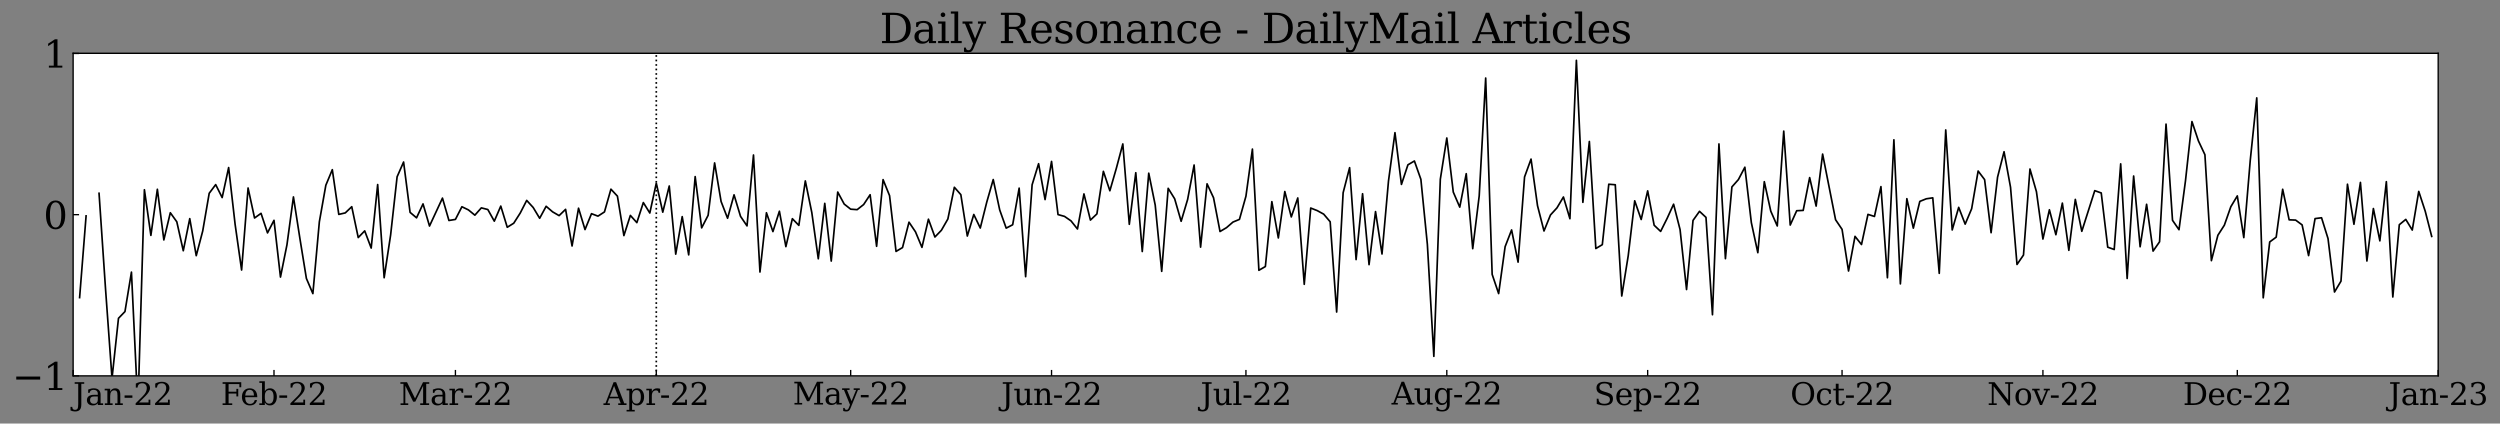 <?xml version="1.0" encoding="utf-8" standalone="no"?>
<!DOCTYPE svg PUBLIC "-//W3C//DTD SVG 1.1//EN"
  "http://www.w3.org/Graphics/SVG/1.1/DTD/svg11.dtd">
<svg xmlns:xlink="http://www.w3.org/1999/xlink" width="1474.598pt" height="249.817pt" viewBox="0 0 1474.598 249.817" xmlns="http://www.w3.org/2000/svg" version="1.1">
 <rect x="0" y="0" width="1474.598" height="249.817" fill="#808080" stroke="none"/>
 <defs>
  <style type="text/css">*{stroke-linejoin: round; stroke-linecap: butt}</style>
 </defs>
 <g id="figure_1">
  <g id="patch_1">
   <path d="M 0 249.817 
L 1474.598 249.817 
L 1474.598 0 
L 0 0 
L 0 249.817 
z
" style="fill: none"/>
  </g>
  <g id="axes_1">
   <g id="patch_2">
    <path d="M 43.133 221.696 
L 1438.133 221.696 
L 1438.133 31.436 
L 43.133 31.436 
z
" style="fill: #ffffff"/>
   </g>
   <g id="matplotlib.axis_1">
    <g id="xtick_1">
     <g id="line2d_1">
      <defs>
       <path id="m45fa6d8ca1" d="M 0 0 
L 0 -3.5 
" style="stroke: #000000; stroke-width: 0.8"/>
      </defs>
      <g>
       <use xlink:href="#m45fa6d8ca1" x="43.133" y="221.696" style="stroke: #000000; stroke-width: 0.8"/>
      </g>
     </g>
     <g id="text_1">
      <!-- Jan-22 -->
      <g transform="translate(43.133 238.873)scale(0.18 -0.18)">
       <defs>
        <path id="DejaVuSerif-4a" d="M -538 -1119 
L -538 -384 
L -181 -384 
Q -172 -694 -34 -845 
Q 103 -997 378 -997 
Q 750 -997 897 -762 
Q 1044 -528 1044 153 
L 1044 4331 
L 319 4331 
L 319 4666 
L 2272 4666 
L 2272 4331 
L 1678 4331 
L 1678 128 
Q 1678 -644 1368 -987 
Q 1059 -1331 372 -1331 
Q 150 -1331 -79 -1278 
Q -309 -1225 -538 -1119 
z
" transform="scale(0.016)"/>
        <path id="DejaVuSerif-61" d="M 2547 1044 
L 2547 1747 
L 1806 1747 
Q 1378 1747 1168 1562 
Q 959 1378 959 997 
Q 959 650 1171 447 
Q 1384 244 1747 244 
Q 2106 244 2326 466 
Q 2547 688 2547 1044 
z
M 3122 2075 
L 3122 331 
L 3634 331 
L 3634 0 
L 2547 0 
L 2547 359 
Q 2356 128 2106 18 
Q 1856 -91 1522 -91 
Q 969 -91 644 203 
Q 319 497 319 997 
Q 319 1513 691 1797 
Q 1063 2081 1741 2081 
L 2547 2081 
L 2547 2309 
Q 2547 2688 2317 2895 
Q 2088 3103 1672 3103 
Q 1328 3103 1125 2947 
Q 922 2791 872 2484 
L 575 2484 
L 575 3156 
Q 875 3284 1158 3348 
Q 1441 3413 1709 3413 
Q 2400 3413 2761 3070 
Q 3122 2728 3122 2075 
z
" transform="scale(0.016)"/>
        <path id="DejaVuSerif-6e" d="M 263 0 
L 263 331 
L 781 331 
L 781 2988 
L 231 2988 
L 231 3322 
L 1356 3322 
L 1356 2731 
Q 1516 3069 1770 3241 
Q 2025 3413 2363 3413 
Q 2913 3413 3172 3097 
Q 3431 2781 3431 2113 
L 3431 331 
L 3944 331 
L 3944 0 
L 2356 0 
L 2356 331 
L 2853 331 
L 2853 1931 
Q 2853 2541 2703 2767 
Q 2553 2994 2175 2994 
Q 1775 2994 1565 2701 
Q 1356 2409 1356 1850 
L 1356 331 
L 1856 331 
L 1856 0 
L 263 0 
z
" transform="scale(0.016)"/>
        <path id="DejaVuSerif-2d" d="M 281 1959 
L 1881 1959 
L 1881 1472 
L 281 1472 
L 281 1959 
z
" transform="scale(0.016)"/>
        <path id="DejaVuSerif-32" d="M 819 3553 
L 469 3553 
L 469 4384 
Q 803 4563 1142 4656 
Q 1481 4750 1806 4750 
Q 2534 4750 2956 4397 
Q 3378 4044 3378 3438 
Q 3378 2753 2422 1800 
Q 2347 1728 2309 1691 
L 1131 513 
L 3078 513 
L 3078 1088 
L 3444 1088 
L 3444 0 
L 434 0 
L 434 341 
L 1850 1753 
Q 2319 2222 2519 2614 
Q 2719 3006 2719 3438 
Q 2719 3909 2473 4175 
Q 2228 4441 1797 4441 
Q 1350 4441 1106 4219 
Q 863 3997 819 3553 
z
" transform="scale(0.016)"/>
       </defs>
       <use xlink:href="#DejaVuSerif-4a"/>
       <use xlink:href="#DejaVuSerif-61" x="40.088"/>
       <use xlink:href="#DejaVuSerif-6e" x="99.707"/>
       <use xlink:href="#DejaVuSerif-2d" x="164.111"/>
       <use xlink:href="#DejaVuSerif-32" x="197.9"/>
       <use xlink:href="#DejaVuSerif-32" x="261.523"/>
      </g>
     </g>
    </g>
    <g id="xtick_2">
     <g id="line2d_2">
      <g>
       <use xlink:href="#m45fa6d8ca1" x="161.612" y="221.696" style="stroke: #000000; stroke-width: 0.8"/>
      </g>
     </g>
     <g id="text_2">
      <!-- Feb-22 -->
      <g transform="translate(130.28 238.873)scale(0.18 -0.18)">
       <defs>
        <path id="DejaVuSerif-46" d="M 353 0 
L 353 331 
L 947 331 
L 947 4331 
L 353 4331 
L 353 4666 
L 4172 4666 
L 4172 3628 
L 3788 3628 
L 3788 4281 
L 1581 4281 
L 1581 2719 
L 3175 2719 
L 3175 3303 
L 3559 3303 
L 3559 1753 
L 3175 1753 
L 3175 2338 
L 1581 2338 
L 1581 331 
L 2328 331 
L 2328 0 
L 353 0 
z
" transform="scale(0.016)"/>
        <path id="DejaVuSerif-65" d="M 3469 1600 
L 991 1600 
L 991 1575 
Q 991 903 1244 561 
Q 1497 219 1991 219 
Q 2369 219 2611 417 
Q 2853 616 2950 1006 
L 3413 1006 
Q 3275 459 2904 184 
Q 2534 -91 1931 -91 
Q 1203 -91 761 389 
Q 319 869 319 1663 
Q 319 2450 753 2931 
Q 1188 3413 1894 3413 
Q 2647 3413 3050 2948 
Q 3453 2484 3469 1600 
z
M 2791 1931 
Q 2772 2513 2545 2808 
Q 2319 3103 1894 3103 
Q 1497 3103 1269 2806 
Q 1041 2509 991 1931 
L 2791 1931 
z
" transform="scale(0.016)"/>
        <path id="DejaVuSerif-62" d="M 738 331 
L 738 4531 
L 184 4531 
L 184 4863 
L 1313 4863 
L 1313 2803 
Q 1481 3116 1742 3264 
Q 2003 3413 2388 3413 
Q 3000 3413 3387 2928 
Q 3775 2444 3775 1663 
Q 3775 881 3387 395 
Q 3000 -91 2388 -91 
Q 2003 -91 1742 57 
Q 1481 206 1313 519 
L 1313 0 
L 184 0 
L 184 331 
L 738 331 
z
M 1313 1497 
Q 1313 897 1542 583 
Q 1772 269 2209 269 
Q 2650 269 2876 622 
Q 3103 975 3103 1663 
Q 3103 2353 2876 2703 
Q 2650 3053 2209 3053 
Q 1772 3053 1542 2737 
Q 1313 2422 1313 1825 
L 1313 1497 
z
" transform="scale(0.016)"/>
       </defs>
       <use xlink:href="#DejaVuSerif-46"/>
       <use xlink:href="#DejaVuSerif-65" x="63.885"/>
       <use xlink:href="#DejaVuSerif-62" x="123.064"/>
       <use xlink:href="#DejaVuSerif-2d" x="187.078"/>
       <use xlink:href="#DejaVuSerif-32" x="220.867"/>
       <use xlink:href="#DejaVuSerif-32" x="284.49"/>
      </g>
     </g>
    </g>
    <g id="xtick_3">
     <g id="line2d_3">
      <g>
       <use xlink:href="#m45fa6d8ca1" x="268.626" y="221.696" style="stroke: #000000; stroke-width: 0.8"/>
      </g>
     </g>
     <g id="text_3">
      <!-- Mar-22 -->
      <g transform="translate(235.249 238.873)scale(0.18 -0.18)">
       <defs>
        <path id="DejaVuSerif-4d" d="M 353 0 
L 353 331 
L 947 331 
L 947 4331 
L 319 4331 
L 319 4666 
L 1678 4666 
L 3316 1344 
L 4953 4666 
L 6228 4666 
L 6228 4331 
L 5606 4331 
L 5606 331 
L 6203 331 
L 6203 0 
L 4378 0 
L 4378 331 
L 4972 331 
L 4972 3938 
L 3372 684 
L 2931 684 
L 1331 3938 
L 1331 331 
L 1925 331 
L 1925 0 
L 353 0 
z
" transform="scale(0.016)"/>
        <path id="DejaVuSerif-72" d="M 3059 3328 
L 3059 2497 
L 2728 2497 
Q 2713 2744 2591 2866 
Q 2469 2988 2234 2988 
Q 1809 2988 1582 2694 
Q 1356 2400 1356 1850 
L 1356 331 
L 2022 331 
L 2022 0 
L 263 0 
L 263 331 
L 781 331 
L 781 2994 
L 231 2994 
L 231 3322 
L 1356 3322 
L 1356 2731 
Q 1525 3078 1790 3245 
Q 2056 3413 2438 3413 
Q 2578 3413 2733 3391 
Q 2888 3369 3059 3328 
z
" transform="scale(0.016)"/>
       </defs>
       <use xlink:href="#DejaVuSerif-4d"/>
       <use xlink:href="#DejaVuSerif-61" x="102.393"/>
       <use xlink:href="#DejaVuSerif-72" x="162.012"/>
       <use xlink:href="#DejaVuSerif-2d" x="209.814"/>
       <use xlink:href="#DejaVuSerif-32" x="243.604"/>
       <use xlink:href="#DejaVuSerif-32" x="307.227"/>
      </g>
     </g>
    </g>
    <g id="xtick_4">
     <g id="line2d_4">
      <g>
       <use xlink:href="#m45fa6d8ca1" x="387.105" y="221.696" style="stroke: #000000; stroke-width: 0.8"/>
      </g>
     </g>
     <g id="text_4">
      <!-- Apr-22 -->
      <g transform="translate(356.048 238.873)scale(0.18 -0.18)">
       <defs>
        <path id="DejaVuSerif-41" d="M 1281 1691 
L 2994 1691 
L 2138 3909 
L 1281 1691 
z
M -38 0 
L -38 331 
L 372 331 
L 2034 4666 
L 2559 4666 
L 4225 331 
L 4684 331 
L 4684 0 
L 2988 0 
L 2988 331 
L 3506 331 
L 3116 1356 
L 1153 1356 
L 763 331 
L 1275 331 
L 1275 0 
L -38 0 
z
" transform="scale(0.016)"/>
        <path id="DejaVuSerif-70" d="M 1313 1825 
L 1313 1497 
Q 1313 897 1542 583 
Q 1772 269 2209 269 
Q 2650 269 2876 622 
Q 3103 975 3103 1663 
Q 3103 2353 2876 2703 
Q 2650 3053 2209 3053 
Q 1772 3053 1542 2737 
Q 1313 2422 1313 1825 
z
M 738 2988 
L 184 2988 
L 184 3322 
L 1313 3322 
L 1313 2803 
Q 1481 3116 1742 3264 
Q 2003 3413 2388 3413 
Q 3000 3413 3387 2928 
Q 3775 2444 3775 1663 
Q 3775 881 3387 395 
Q 3000 -91 2388 -91 
Q 2003 -91 1742 57 
Q 1481 206 1313 519 
L 1313 -997 
L 1856 -997 
L 1856 -1331 
L 184 -1331 
L 184 -997 
L 738 -997 
L 738 2988 
z
" transform="scale(0.016)"/>
       </defs>
       <use xlink:href="#DejaVuSerif-41"/>
       <use xlink:href="#DejaVuSerif-70" x="72.217"/>
       <use xlink:href="#DejaVuSerif-72" x="136.23"/>
       <use xlink:href="#DejaVuSerif-2d" x="184.033"/>
       <use xlink:href="#DejaVuSerif-32" x="217.822"/>
       <use xlink:href="#DejaVuSerif-32" x="281.445"/>
      </g>
     </g>
    </g>
    <g id="xtick_5">
     <g id="line2d_5">
      <g>
       <use xlink:href="#m45fa6d8ca1" x="501.763" y="221.696" style="stroke: #000000; stroke-width: 0.8"/>
      </g>
     </g>
     <g id="text_5">
      <!-- May-22 -->
      <g transform="translate(467.602 238.618)scale(0.18 -0.18)">
       <defs>
        <path id="DejaVuSerif-79" d="M 1381 -609 
L 1600 -56 
L 359 2988 
L -19 2988 
L -19 3322 
L 1509 3322 
L 1509 2988 
L 978 2988 
L 1913 703 
L 2847 2988 
L 2350 2988 
L 2350 3322 
L 3597 3322 
L 3597 2988 
L 3225 2988 
L 1703 -750 
Q 1547 -1138 1356 -1280 
Q 1166 -1422 819 -1422 
Q 672 -1422 517 -1397 
Q 363 -1372 206 -1325 
L 206 -691 
L 500 -691 
Q 519 -903 608 -995 
Q 697 -1088 884 -1088 
Q 1056 -1088 1161 -992 
Q 1266 -897 1381 -609 
z
" transform="scale(0.016)"/>
       </defs>
       <use xlink:href="#DejaVuSerif-4d"/>
       <use xlink:href="#DejaVuSerif-61" x="102.393"/>
       <use xlink:href="#DejaVuSerif-79" x="162.012"/>
       <use xlink:href="#DejaVuSerif-2d" x="218.506"/>
       <use xlink:href="#DejaVuSerif-32" x="252.295"/>
       <use xlink:href="#DejaVuSerif-32" x="315.918"/>
      </g>
     </g>
    </g>
    <g id="xtick_6">
     <g id="line2d_6">
      <g>
       <use xlink:href="#m45fa6d8ca1" x="620.242" y="221.696" style="stroke: #000000; stroke-width: 0.8"/>
      </g>
     </g>
     <g id="text_6">
      <!-- Jun-22 -->
      <g transform="translate(590.547 238.873)scale(0.18 -0.18)">
       <defs>
        <path id="DejaVuSerif-75" d="M 2266 3322 
L 3341 3322 
L 3341 331 
L 3884 331 
L 3884 0 
L 2766 0 
L 2766 588 
Q 2606 256 2353 82 
Q 2100 -91 1766 -91 
Q 1213 -91 952 223 
Q 691 538 691 1209 
L 691 2988 
L 172 2988 
L 172 3322 
L 1269 3322 
L 1269 1388 
Q 1269 781 1417 556 
Q 1566 331 1947 331 
Q 2347 331 2556 625 
Q 2766 919 2766 1478 
L 2766 2988 
L 2266 2988 
L 2266 3322 
z
" transform="scale(0.016)"/>
       </defs>
       <use xlink:href="#DejaVuSerif-4a"/>
       <use xlink:href="#DejaVuSerif-75" x="40.088"/>
       <use xlink:href="#DejaVuSerif-6e" x="104.492"/>
       <use xlink:href="#DejaVuSerif-2d" x="168.896"/>
       <use xlink:href="#DejaVuSerif-32" x="202.686"/>
       <use xlink:href="#DejaVuSerif-32" x="266.309"/>
      </g>
     </g>
    </g>
    <g id="xtick_7">
     <g id="line2d_7">
      <g>
       <use xlink:href="#m45fa6d8ca1" x="734.9" y="221.696" style="stroke: #000000; stroke-width: 0.8"/>
      </g>
     </g>
     <g id="text_7">
      <!-- Jul-22 -->
      <g transform="translate(708.122 238.873)scale(0.18 -0.18)">
       <defs>
        <path id="DejaVuSerif-6c" d="M 1313 331 
L 1856 331 
L 1856 0 
L 184 0 
L 184 331 
L 738 331 
L 738 4531 
L 184 4531 
L 184 4863 
L 1313 4863 
L 1313 331 
z
" transform="scale(0.016)"/>
       </defs>
       <use xlink:href="#DejaVuSerif-4a"/>
       <use xlink:href="#DejaVuSerif-75" x="40.088"/>
       <use xlink:href="#DejaVuSerif-6c" x="104.492"/>
       <use xlink:href="#DejaVuSerif-2d" x="136.475"/>
       <use xlink:href="#DejaVuSerif-32" x="170.264"/>
       <use xlink:href="#DejaVuSerif-32" x="233.887"/>
      </g>
     </g>
    </g>
    <g id="xtick_8">
     <g id="line2d_8">
      <g>
       <use xlink:href="#m45fa6d8ca1" x="853.379" y="221.696" style="stroke: #000000; stroke-width: 0.8"/>
      </g>
     </g>
     <g id="text_8">
      <!-- Aug-22 -->
      <g transform="translate(820.828 238.618)scale(0.18 -0.18)">
       <defs>
        <path id="DejaVuSerif-67" d="M 3359 2988 
L 3359 72 
Q 3359 -644 2965 -1033 
Q 2572 -1422 1844 -1422 
Q 1516 -1422 1216 -1362 
Q 916 -1303 641 -1184 
L 641 -488 
L 941 -488 
Q 997 -813 1206 -963 
Q 1416 -1113 1806 -1113 
Q 2313 -1113 2548 -827 
Q 2784 -541 2784 72 
L 2784 519 
Q 2616 206 2355 57 
Q 2094 -91 1709 -91 
Q 1097 -91 708 395 
Q 319 881 319 1663 
Q 319 2444 706 2928 
Q 1094 3413 1709 3413 
Q 2094 3413 2355 3264 
Q 2616 3116 2784 2803 
L 2784 3322 
L 3909 3322 
L 3909 2988 
L 3359 2988 
z
M 2784 1825 
Q 2784 2422 2554 2737 
Q 2325 3053 1888 3053 
Q 1444 3053 1217 2703 
Q 991 2353 991 1663 
Q 991 975 1217 622 
Q 1444 269 1888 269 
Q 2325 269 2554 583 
Q 2784 897 2784 1497 
L 2784 1825 
z
" transform="scale(0.016)"/>
       </defs>
       <use xlink:href="#DejaVuSerif-41"/>
       <use xlink:href="#DejaVuSerif-75" x="72.217"/>
       <use xlink:href="#DejaVuSerif-67" x="136.621"/>
       <use xlink:href="#DejaVuSerif-2d" x="200.635"/>
       <use xlink:href="#DejaVuSerif-32" x="234.424"/>
       <use xlink:href="#DejaVuSerif-32" x="298.047"/>
      </g>
     </g>
    </g>
    <g id="xtick_9">
     <g id="line2d_9">
      <g>
       <use xlink:href="#m45fa6d8ca1" x="971.859" y="221.696" style="stroke: #000000; stroke-width: 0.8"/>
      </g>
     </g>
     <g id="text_9">
      <!-- Sep-22 -->
      <g transform="translate(940.111 238.873)scale(0.18 -0.18)">
       <defs>
        <path id="DejaVuSerif-53" d="M 594 225 
L 594 1288 
L 953 1284 
Q 969 753 1261 498 
Q 1553 244 2150 244 
Q 2706 244 2998 464 
Q 3291 684 3291 1106 
Q 3291 1444 3114 1625 
Q 2938 1806 2369 1978 
L 1753 2163 
Q 1084 2366 811 2669 
Q 538 2972 538 3500 
Q 538 4094 959 4422 
Q 1381 4750 2144 4750 
Q 2469 4750 2856 4679 
Q 3244 4609 3681 4475 
L 3681 3481 
L 3328 3481 
Q 3275 3975 2998 4195 
Q 2722 4416 2156 4416 
Q 1663 4416 1405 4214 
Q 1147 4013 1147 3628 
Q 1147 3294 1340 3103 
Q 1534 2913 2163 2725 
L 2741 2553 
Q 3375 2363 3645 2067 
Q 3916 1772 3916 1275 
Q 3916 597 3481 253 
Q 3047 -91 2188 -91 
Q 1803 -91 1404 -12 
Q 1006 66 594 225 
z
" transform="scale(0.016)"/>
       </defs>
       <use xlink:href="#DejaVuSerif-53"/>
       <use xlink:href="#DejaVuSerif-65" x="68.506"/>
       <use xlink:href="#DejaVuSerif-70" x="127.686"/>
       <use xlink:href="#DejaVuSerif-2d" x="191.699"/>
       <use xlink:href="#DejaVuSerif-32" x="225.488"/>
       <use xlink:href="#DejaVuSerif-32" x="289.111"/>
      </g>
     </g>
    </g>
    <g id="xtick_10">
     <g id="line2d_10">
      <g>
       <use xlink:href="#m45fa6d8ca1" x="1086.516" y="221.696" style="stroke: #000000; stroke-width: 0.8"/>
      </g>
     </g>
     <g id="text_10">
      <!-- Oct-22 -->
      <g transform="translate(1055.987 238.873)scale(0.18 -0.18)">
       <defs>
        <path id="DejaVuSerif-4f" d="M 2625 244 
Q 3391 244 3781 770 
Q 4172 1297 4172 2328 
Q 4172 3363 3781 3889 
Q 3391 4416 2625 4416 
Q 1856 4416 1465 3889 
Q 1075 3363 1075 2328 
Q 1075 1297 1465 770 
Q 1856 244 2625 244 
z
M 2625 -91 
Q 2150 -91 1751 65 
Q 1353 222 1050 525 
Q 700 875 529 1319 
Q 359 1763 359 2328 
Q 359 2894 529 3339 
Q 700 3784 1050 4134 
Q 1356 4441 1750 4595 
Q 2144 4750 2625 4750 
Q 3641 4750 4266 4084 
Q 4891 3419 4891 2328 
Q 4891 1769 4719 1320 
Q 4547 872 4197 525 
Q 3891 219 3497 64 
Q 3103 -91 2625 -91 
z
" transform="scale(0.016)"/>
        <path id="DejaVuSerif-63" d="M 3291 997 
Q 3169 466 2822 187 
Q 2475 -91 1925 -91 
Q 1200 -91 759 389 
Q 319 869 319 1663 
Q 319 2459 759 2936 
Q 1200 3413 1925 3413 
Q 2241 3413 2553 3339 
Q 2866 3266 3181 3116 
L 3181 2266 
L 2847 2266 
Q 2781 2703 2561 2903 
Q 2341 3103 1931 3103 
Q 1466 3103 1228 2742 
Q 991 2381 991 1663 
Q 991 944 1227 581 
Q 1463 219 1931 219 
Q 2303 219 2525 412 
Q 2747 606 2828 997 
L 3291 997 
z
" transform="scale(0.016)"/>
        <path id="DejaVuSerif-74" d="M 691 2988 
L 184 2988 
L 184 3322 
L 691 3322 
L 691 4353 
L 1269 4353 
L 1269 3322 
L 2350 3322 
L 2350 2988 
L 1269 2988 
L 1269 878 
Q 1269 456 1350 337 
Q 1431 219 1650 219 
Q 1875 219 1978 351 
Q 2081 484 2088 781 
L 2522 781 
Q 2497 328 2275 118 
Q 2053 -91 1600 -91 
Q 1103 -91 897 129 
Q 691 350 691 878 
L 691 2988 
z
" transform="scale(0.016)"/>
       </defs>
       <use xlink:href="#DejaVuSerif-4f"/>
       <use xlink:href="#DejaVuSerif-63" x="81.982"/>
       <use xlink:href="#DejaVuSerif-74" x="137.988"/>
       <use xlink:href="#DejaVuSerif-2d" x="178.174"/>
       <use xlink:href="#DejaVuSerif-32" x="211.963"/>
       <use xlink:href="#DejaVuSerif-32" x="275.586"/>
      </g>
     </g>
    </g>
    <g id="xtick_11">
     <g id="line2d_11">
      <g>
       <use xlink:href="#m45fa6d8ca1" x="1204.996" y="221.696" style="stroke: #000000; stroke-width: 0.8"/>
      </g>
     </g>
     <g id="text_11">
      <!-- Nov-22 -->
      <g transform="translate(1172.123 238.873)scale(0.18 -0.18)">
       <defs>
        <path id="DejaVuSerif-4e" d="M 313 0 
L 313 331 
L 941 331 
L 941 4331 
L 313 4331 
L 313 4666 
L 1509 4666 
L 4306 984 
L 4306 4331 
L 3681 4331 
L 3681 4666 
L 5319 4666 
L 5319 4331 
L 4691 4331 
L 4691 -91 
L 4313 -91 
L 1325 3841 
L 1325 331 
L 1953 331 
L 1953 0 
L 313 0 
z
" transform="scale(0.016)"/>
        <path id="DejaVuSerif-6f" d="M 1925 219 
Q 2388 219 2623 584 
Q 2859 950 2859 1663 
Q 2859 2375 2623 2739 
Q 2388 3103 1925 3103 
Q 1463 3103 1227 2739 
Q 991 2375 991 1663 
Q 991 950 1228 584 
Q 1466 219 1925 219 
z
M 1925 -91 
Q 1200 -91 759 389 
Q 319 869 319 1663 
Q 319 2456 758 2934 
Q 1197 3413 1925 3413 
Q 2653 3413 3092 2934 
Q 3531 2456 3531 1663 
Q 3531 869 3092 389 
Q 2653 -91 1925 -91 
z
" transform="scale(0.016)"/>
        <path id="DejaVuSerif-76" d="M 1581 0 
L 359 2988 
L -19 2988 
L -19 3322 
L 1509 3322 
L 1509 2988 
L 978 2988 
L 1913 703 
L 2847 2988 
L 2350 2988 
L 2350 3322 
L 3597 3322 
L 3597 2988 
L 3225 2988 
L 2003 0 
L 1581 0 
z
" transform="scale(0.016)"/>
       </defs>
       <use xlink:href="#DejaVuSerif-4e"/>
       <use xlink:href="#DejaVuSerif-6f" x="87.5"/>
       <use xlink:href="#DejaVuSerif-76" x="147.705"/>
       <use xlink:href="#DejaVuSerif-2d" x="204.199"/>
       <use xlink:href="#DejaVuSerif-32" x="237.988"/>
       <use xlink:href="#DejaVuSerif-32" x="301.611"/>
      </g>
     </g>
    </g>
    <g id="xtick_12">
     <g id="line2d_12">
      <g>
       <use xlink:href="#m45fa6d8ca1" x="1319.653" y="221.696" style="stroke: #000000; stroke-width: 0.8"/>
      </g>
     </g>
     <g id="text_12">
      <!-- Dec-22 -->
      <g transform="translate(1287.577 238.873)scale(0.18 -0.18)">
       <defs>
        <path id="DejaVuSerif-44" d="M 1581 331 
L 2163 331 
Q 3072 331 3558 850 
Q 4044 1369 4044 2338 
Q 4044 3306 3559 3818 
Q 3075 4331 2163 4331 
L 1581 4331 
L 1581 331 
z
M 353 0 
L 353 331 
L 947 331 
L 947 4331 
L 353 4331 
L 353 4666 
L 2209 4666 
Q 3416 4666 4089 4050 
Q 4763 3434 4763 2338 
Q 4763 1238 4088 619 
Q 3413 0 2209 0 
L 353 0 
z
" transform="scale(0.016)"/>
       </defs>
       <use xlink:href="#DejaVuSerif-44"/>
       <use xlink:href="#DejaVuSerif-65" x="80.176"/>
       <use xlink:href="#DejaVuSerif-63" x="139.355"/>
       <use xlink:href="#DejaVuSerif-2d" x="195.361"/>
       <use xlink:href="#DejaVuSerif-32" x="229.15"/>
       <use xlink:href="#DejaVuSerif-32" x="292.773"/>
      </g>
     </g>
    </g>
    <g id="xtick_13">
     <g id="line2d_13">
      <g>
       <use xlink:href="#m45fa6d8ca1" x="1438.133" y="221.696" style="stroke: #000000; stroke-width: 0.8"/>
      </g>
     </g>
     <g id="text_13">
      <!-- Jan-23 -->
      <g transform="translate(1408.867 238.873)scale(0.18 -0.18)">
       <defs>
        <path id="DejaVuSerif-33" d="M 622 4469 
Q 988 4606 1323 4678 
Q 1659 4750 1953 4750 
Q 2638 4750 3022 4454 
Q 3406 4159 3406 3634 
Q 3406 3213 3140 2930 
Q 2875 2647 2388 2547 
Q 2963 2466 3280 2130 
Q 3597 1794 3597 1259 
Q 3597 606 3158 257 
Q 2719 -91 1894 -91 
Q 1528 -91 1179 -12 
Q 831 66 488 225 
L 488 1131 
L 838 1131 
Q 869 681 1141 450 
Q 1413 219 1906 219 
Q 2384 219 2661 495 
Q 2938 772 2938 1253 
Q 2938 1803 2653 2086 
Q 2369 2369 1819 2369 
L 1522 2369 
L 1522 2688 
L 1678 2688 
Q 2225 2688 2498 2914 
Q 2772 3141 2772 3597 
Q 2772 4006 2547 4223 
Q 2322 4441 1900 4441 
Q 1478 4441 1245 4241 
Q 1013 4041 972 3647 
L 622 3647 
L 622 4469 
z
" transform="scale(0.016)"/>
       </defs>
       <use xlink:href="#DejaVuSerif-4a"/>
       <use xlink:href="#DejaVuSerif-61" x="40.088"/>
       <use xlink:href="#DejaVuSerif-6e" x="99.707"/>
       <use xlink:href="#DejaVuSerif-2d" x="164.111"/>
       <use xlink:href="#DejaVuSerif-32" x="197.9"/>
       <use xlink:href="#DejaVuSerif-33" x="261.523"/>
      </g>
     </g>
    </g>
   </g>
   <g id="matplotlib.axis_2">
    <g id="ytick_1">
     <g id="line2d_14">
      <defs>
       <path id="m581a3d2564" d="M 0 0 
L 3.5 0 
" style="stroke: #000000; stroke-width: 0.8"/>
      </defs>
      <g>
       <use xlink:href="#m581a3d2564" x="43.133" y="221.696" style="stroke: #000000; stroke-width: 0.8"/>
      </g>
     </g>
     <g id="text_14">
      <!-- −1 -->
      <g transform="translate(7.2 230.055)scale(0.22 -0.22)">
       <defs>
        <path id="DejaVuSerif-2212" d="M 678 2259 
L 4684 2259 
L 4684 1753 
L 678 1753 
L 678 2259 
z
" transform="scale(0.016)"/>
        <path id="DejaVuSerif-31" d="M 909 0 
L 909 331 
L 1722 331 
L 1722 4213 
L 781 3603 
L 781 4013 
L 1919 4750 
L 2350 4750 
L 2350 331 
L 3163 331 
L 3163 0 
L 909 0 
z
" transform="scale(0.016)"/>
       </defs>
       <use xlink:href="#DejaVuSerif-2212"/>
       <use xlink:href="#DejaVuSerif-31" x="83.789"/>
      </g>
     </g>
    </g>
    <g id="ytick_2">
     <g id="line2d_15">
      <g>
       <use xlink:href="#m581a3d2564" x="43.133" y="126.614" style="stroke: #000000; stroke-width: 0.8"/>
      </g>
     </g>
     <g id="text_15">
      <!-- 0 -->
      <g transform="translate(25.635 134.972)scale(0.22 -0.22)">
       <defs>
        <path id="DejaVuSerif-30" d="M 2034 219 
Q 2513 219 2750 744 
Q 2988 1269 2988 2328 
Q 2988 3391 2750 3916 
Q 2513 4441 2034 4441 
Q 1556 4441 1318 3916 
Q 1081 3391 1081 2328 
Q 1081 1269 1318 744 
Q 1556 219 2034 219 
z
M 2034 -91 
Q 1275 -91 848 546 
Q 422 1184 422 2328 
Q 422 3475 848 4112 
Q 1275 4750 2034 4750 
Q 2797 4750 3222 4112 
Q 3647 3475 3647 2328 
Q 3647 1184 3222 546 
Q 2797 -91 2034 -91 
z
" transform="scale(0.016)"/>
       </defs>
       <use xlink:href="#DejaVuSerif-30"/>
      </g>
     </g>
    </g>
    <g id="ytick_3">
     <g id="line2d_16">
      <g>
       <use xlink:href="#m581a3d2564" x="43.133" y="31.531" style="stroke: #000000; stroke-width: 0.8"/>
      </g>
     </g>
     <g id="text_16">
      <!-- 1 -->
      <g transform="translate(25.635 39.89)scale(0.22 -0.22)">
       <use xlink:href="#DejaVuSerif-31"/>
      </g>
     </g>
    </g>
   </g>
   <g id="line2d_17">
    <path d="M -1 155.934 
L 1.092 155.138 
L 4.914 227.379 
L 8.736 176.247 
L 12.557 194.998 
L 16.379 44.792 
L 20.201 106.529 
L 24.023 126.381 
L 27.845 85.918 
L 31.559 250.817 
M 31.836 250.817 
L 35.489 146.982 
L 39.311 152.851 
M 46.955 175.546 
L 50.777 127.34 
M 58.42 114.008 
L 62.242 170.352 
L 66.064 223.149 
L 69.886 187.74 
L 73.708 183.782 
L 77.53 160.52 
L 81.352 240.575 
L 85.174 111.932 
L 88.996 138.826 
L 92.818 111.657 
L 96.64 141.497 
L 100.462 125.486 
L 104.283 130.82 
L 108.105 147.888 
L 111.927 128.974 
L 115.749 150.795 
L 119.571 136.246 
L 123.393 114.011 
L 127.215 108.9 
L 131.037 116.524 
L 134.859 98.849 
L 138.681 132.353 
L 142.503 159.257 
L 146.325 110.909 
L 150.147 128.586 
L 153.968 125.844 
L 157.79 137.363 
L 161.612 129.959 
L 165.434 163.406 
L 169.256 144.401 
L 173.078 116.164 
L 176.9 140.721 
L 180.722 164.241 
L 184.544 173.178 
L 188.366 130.824 
L 192.188 109.268 
L 196.01 100.089 
L 199.831 126.461 
L 203.653 125.579 
L 207.475 121.928 
L 211.297 140.117 
L 215.119 136.181 
L 218.941 146.303 
L 222.763 108.878 
L 226.585 163.806 
L 230.407 138.576 
L 234.229 104.274 
L 238.051 95.581 
L 241.873 125.257 
L 245.694 128.476 
L 249.516 120.273 
L 253.338 133.315 
L 260.982 116.863 
L 264.804 130.047 
L 268.626 129.422 
L 272.448 121.948 
L 276.27 123.794 
L 280.092 126.913 
L 283.914 122.605 
L 287.736 123.588 
L 291.557 130.44 
L 295.379 121.57 
L 299.201 134.052 
L 303.023 131.658 
L 306.845 125.671 
L 310.667 118.219 
L 314.489 122.383 
L 318.311 128.743 
L 322.133 121.685 
L 325.955 124.963 
L 329.777 127.184 
L 333.599 123.483 
L 337.42 145.07 
L 341.242 122.81 
L 345.064 135.398 
L 348.886 126.043 
L 352.708 127.488 
L 356.53 125.005 
L 360.352 111.586 
L 364.174 115.684 
L 367.996 138.948 
L 371.818 127.066 
L 375.64 131.313 
L 379.462 119.484 
L 383.283 125.643 
L 387.105 108.048 
L 390.927 125.135 
L 394.749 109.716 
L 398.571 149.893 
L 402.393 127.795 
L 406.215 150.32 
L 410.037 104.181 
L 413.859 134.398 
L 417.681 126.98 
L 421.503 96.117 
L 425.325 118.846 
L 429.147 128.719 
L 432.968 114.928 
L 436.79 127.607 
L 440.612 133.233 
L 444.434 91.448 
L 448.256 160.435 
L 452.078 125.503 
L 455.9 136.587 
L 459.722 124.597 
L 463.544 145.457 
L 467.366 129 
L 471.188 132.927 
L 475.01 106.725 
L 478.831 125.37 
L 482.653 152.618 
L 486.475 119.969 
L 490.297 153.966 
L 494.119 113.287 
L 497.941 120.367 
L 501.763 123.377 
L 505.585 123.666 
L 509.407 120.647 
L 513.229 114.862 
L 517.051 145.262 
L 520.873 105.965 
L 524.694 115.392 
L 528.516 148.289 
L 532.338 146.026 
L 536.16 131.049 
L 539.982 136.734 
L 543.804 145.893 
L 547.626 129.292 
L 551.448 139.79 
L 555.27 135.828 
L 559.092 129.17 
L 562.914 110.464 
L 566.736 114.808 
L 570.557 139.21 
L 574.379 126.518 
L 578.201 134.493 
L 582.023 119.248 
L 585.845 105.912 
L 589.667 123.829 
L 593.489 134.557 
L 597.311 132.574 
L 601.133 110.985 
L 604.955 163.183 
L 608.777 109.008 
L 612.599 96.57 
L 616.42 117.701 
L 620.242 95.225 
L 624.064 126.569 
L 627.886 127.631 
L 631.708 130.273 
L 635.53 135.066 
L 639.352 114.389 
L 643.174 129.806 
L 646.996 126.178 
L 650.818 101.076 
L 654.64 112.508 
L 658.462 99.274 
L 662.283 84.916 
L 666.105 132.285 
L 669.927 101.889 
L 673.749 148.342 
L 677.571 102.165 
L 681.393 120.987 
L 685.215 160.041 
L 689.037 111.084 
L 692.859 117.255 
L 696.681 130.51 
L 700.503 117.666 
L 704.325 97.352 
L 708.147 145.759 
L 711.968 108.448 
L 715.79 116.639 
L 719.612 136.55 
L 723.434 134.289 
L 727.256 130.983 
L 731.078 129.4 
L 734.9 115.745 
L 738.722 87.958 
L 742.544 159.425 
L 746.366 157.212 
L 750.188 118.958 
L 754.01 140.342 
L 757.831 112.975 
L 761.653 127.942 
L 765.475 116.78 
L 769.297 167.684 
L 773.119 122.715 
L 776.941 124.218 
L 780.763 126.309 
L 784.585 130.809 
L 788.407 184.03 
L 792.229 113.687 
L 796.051 98.901 
L 799.873 153.098 
L 803.694 114.296 
L 807.516 156.091 
L 811.338 124.82 
L 815.16 149.798 
L 818.982 106.792 
L 822.804 78.273 
L 826.626 108.768 
L 830.448 97.215 
L 834.27 94.965 
L 838.092 105.79 
L 841.914 144.147 
L 845.736 210.179 
L 849.557 105.724 
L 853.379 81.415 
L 857.201 113.302 
L 861.023 122.177 
L 864.845 102.466 
L 868.667 146.665 
L 872.489 115.587 
L 876.311 46.051 
L 880.133 161.839 
L 883.955 173.153 
L 887.777 145.499 
L 891.599 135.635 
L 895.42 154.609 
L 899.242 104.36 
L 903.064 93.859 
L 906.886 121.334 
L 910.708 136.233 
L 914.53 126.791 
L 918.352 122.618 
L 922.174 116.2 
L 925.996 128.992 
L 929.818 35.601 
L 933.64 119.335 
L 937.462 83.477 
L 941.283 146.591 
L 945.105 144.31 
L 948.927 108.67 
L 952.749 108.973 
L 956.571 174.577 
L 960.393 150.814 
L 964.215 118.452 
L 968.037 129.457 
L 971.859 112.592 
L 975.681 132.855 
L 979.503 136.491 
L 983.325 128.838 
L 987.147 120.444 
L 990.968 135.427 
L 994.79 170.769 
L 998.612 130.015 
L 1002.434 124.652 
L 1006.256 128.224 
L 1010.078 185.628 
L 1013.9 84.915 
L 1017.722 152.559 
L 1021.544 110.247 
L 1025.366 105.936 
L 1029.188 98.633 
L 1033.01 131.297 
L 1036.831 149.034 
L 1040.653 107.183 
L 1044.475 124.559 
L 1048.297 133.27 
L 1052.119 77.355 
L 1055.941 132.725 
L 1059.763 124.291 
L 1063.585 124.109 
L 1067.407 104.762 
L 1071.229 121.544 
L 1075.051 90.908 
L 1082.694 129.614 
L 1086.516 135.283 
L 1090.338 159.836 
L 1094.16 139.418 
L 1097.982 144.23 
L 1101.804 126.454 
L 1105.626 127.67 
L 1109.448 110.095 
L 1113.27 163.806 
L 1117.092 82.475 
L 1120.914 167.427 
L 1124.736 117.203 
L 1128.557 134.563 
L 1132.379 118.796 
L 1136.201 117.258 
L 1140.023 116.697 
L 1143.845 161.214 
L 1147.667 76.662 
L 1151.489 135.614 
L 1155.311 122.313 
L 1159.133 132.202 
L 1162.955 123.113 
L 1166.777 100.893 
L 1170.599 105.943 
L 1174.42 137.239 
L 1178.242 104.481 
L 1182.064 89.508 
L 1185.886 110.432 
L 1189.708 155.99 
L 1193.53 150.431 
L 1197.352 99.714 
L 1201.174 113.066 
L 1204.996 140.979 
L 1208.818 123.741 
L 1212.64 138.433 
L 1216.462 119.815 
L 1220.283 147.637 
L 1224.105 117.628 
L 1227.927 136.42 
L 1235.571 112.451 
L 1239.393 113.819 
L 1243.215 145.791 
L 1247.037 147.153 
L 1250.859 96.671 
L 1254.681 164.239 
L 1258.503 103.846 
L 1262.325 145.532 
L 1266.147 120.513 
L 1269.968 148.097 
L 1273.79 142.627 
L 1277.612 73.226 
L 1281.434 129.945 
L 1285.256 135.483 
L 1289.078 106.656 
L 1292.9 71.717 
L 1296.722 83.124 
L 1300.544 91.264 
L 1304.366 153.732 
L 1308.188 138.78 
L 1312.01 132.82 
L 1315.831 121.937 
L 1319.653 115.56 
L 1323.475 140.134 
L 1327.297 94.464 
L 1331.119 57.755 
L 1334.941 175.635 
L 1338.763 142.712 
L 1342.585 139.881 
L 1346.407 111.657 
L 1350.229 129.662 
L 1354.051 129.821 
L 1357.873 132.653 
L 1361.694 150.745 
L 1365.516 128.938 
L 1369.338 128.45 
L 1373.16 140.714 
L 1376.982 172.232 
L 1380.804 165.829 
L 1384.626 108.672 
L 1388.448 132.268 
L 1392.27 107.612 
L 1396.092 153.929 
L 1399.914 123.031 
L 1403.736 142.052 
L 1407.557 107.172 
L 1411.379 175.15 
L 1415.201 132.543 
L 1419.023 129.421 
L 1422.845 135.692 
L 1426.667 112.91 
L 1430.489 124.569 
L 1434.311 139.445 
L 1434.311 139.445 
" clip-path="url(#p20a66cb6da)" style="fill: none; stroke: #000000; stroke-linecap: square"/>
   </g>
   <g id="LineCollection_1">
    <path d="M 387.105 250.817 
L 387.105 -1 
" clip-path="url(#p20a66cb6da)" style="fill: none; stroke-dasharray: 1,1.65; stroke-dashoffset: 0; stroke: #000000"/>
   </g>
   <g id="patch_3">
    <path d="M 43.133 221.696 
L 43.133 31.436 
" style="fill: none; stroke: #000000; stroke-width: 0.8; stroke-linejoin: miter; stroke-linecap: square"/>
   </g>
   <g id="patch_4">
    <path d="M 1438.133 221.696 
L 1438.133 31.436 
" style="fill: none; stroke: #000000; stroke-width: 0.8; stroke-linejoin: miter; stroke-linecap: square"/>
   </g>
   <g id="patch_5">
    <path d="M 43.133 221.696 
L 1438.133 221.696 
" style="fill: none; stroke: #000000; stroke-width: 0.8; stroke-linejoin: miter; stroke-linecap: square"/>
   </g>
   <g id="patch_6">
    <path d="M 43.133 31.436 
L 1438.133 31.436 
" style="fill: none; stroke: #000000; stroke-width: 0.8; stroke-linejoin: miter; stroke-linecap: square"/>
   </g>
   <g id="text_17">
    <!-- Daily Resonance - DailyMail Articles -->
    <g transform="translate(518.905 25.436)scale(0.24 -0.24)">
     <defs>
      <path id="DejaVuSerif-69" d="M 622 4353 
Q 622 4497 726 4603 
Q 831 4709 978 4709 
Q 1122 4709 1226 4603 
Q 1331 4497 1331 4353 
Q 1331 4206 1228 4103 
Q 1125 4000 978 4000 
Q 831 4000 726 4103 
Q 622 4206 622 4353 
z
M 1356 331 
L 1900 331 
L 1900 0 
L 231 0 
L 231 331 
L 781 331 
L 781 2988 
L 231 2988 
L 231 3322 
L 1356 3322 
L 1356 331 
z
" transform="scale(0.016)"/>
      <path id="DejaVuSerif-20" transform="scale(0.016)"/>
      <path id="DejaVuSerif-52" d="M 3066 2316 
Q 3284 2256 3442 2114 
Q 3600 1972 3725 1716 
L 4403 331 
L 4972 331 
L 4972 0 
L 3872 0 
L 3144 1484 
Q 2934 1916 2759 2042 
Q 2584 2169 2278 2169 
L 1581 2169 
L 1581 331 
L 2241 331 
L 2241 0 
L 353 0 
L 353 331 
L 947 331 
L 947 4331 
L 353 4331 
L 353 4666 
L 2719 4666 
Q 3400 4666 3770 4341 
Q 4141 4016 4141 3419 
Q 4141 2938 3870 2661 
Q 3600 2384 3066 2316 
z
M 1581 2503 
L 2503 2503 
Q 2975 2503 3200 2726 
Q 3425 2950 3425 3419 
Q 3425 3888 3200 4109 
Q 2975 4331 2503 4331 
L 1581 4331 
L 1581 2503 
z
" transform="scale(0.016)"/>
      <path id="DejaVuSerif-73" d="M 359 184 
L 359 959 
L 691 959 
Q 703 588 923 403 
Q 1144 219 1575 219 
Q 1963 219 2166 364 
Q 2369 509 2369 788 
Q 2369 1006 2220 1140 
Q 2072 1275 1594 1428 
L 1178 1569 
Q 750 1706 558 1912 
Q 366 2119 366 2438 
Q 366 2894 700 3153 
Q 1034 3413 1625 3413 
Q 1888 3413 2178 3344 
Q 2469 3275 2778 3144 
L 2778 2419 
L 2447 2419 
Q 2434 2741 2221 2922 
Q 2009 3103 1644 3103 
Q 1281 3103 1095 2975 
Q 909 2847 909 2591 
Q 909 2381 1050 2254 
Q 1191 2128 1613 1997 
L 2069 1856 
Q 2541 1709 2748 1489 
Q 2956 1269 2956 922 
Q 2956 450 2595 179 
Q 2234 -91 1600 -91 
Q 1278 -91 972 -22 
Q 666 47 359 184 
z
" transform="scale(0.016)"/>
     </defs>
     <use xlink:href="#DejaVuSerif-44"/>
     <use xlink:href="#DejaVuSerif-61" x="80.176"/>
     <use xlink:href="#DejaVuSerif-69" x="139.795"/>
     <use xlink:href="#DejaVuSerif-6c" x="171.777"/>
     <use xlink:href="#DejaVuSerif-79" x="203.76"/>
     <use xlink:href="#DejaVuSerif-20" x="260.254"/>
     <use xlink:href="#DejaVuSerif-52" x="292.041"/>
     <use xlink:href="#DejaVuSerif-65" x="367.334"/>
     <use xlink:href="#DejaVuSerif-73" x="426.514"/>
     <use xlink:href="#DejaVuSerif-6f" x="477.832"/>
     <use xlink:href="#DejaVuSerif-6e" x="538.037"/>
     <use xlink:href="#DejaVuSerif-61" x="602.441"/>
     <use xlink:href="#DejaVuSerif-6e" x="662.061"/>
     <use xlink:href="#DejaVuSerif-63" x="726.465"/>
     <use xlink:href="#DejaVuSerif-65" x="782.471"/>
     <use xlink:href="#DejaVuSerif-20" x="841.65"/>
     <use xlink:href="#DejaVuSerif-2d" x="873.438"/>
     <use xlink:href="#DejaVuSerif-20" x="907.227"/>
     <use xlink:href="#DejaVuSerif-44" x="939.014"/>
     <use xlink:href="#DejaVuSerif-61" x="1019.189"/>
     <use xlink:href="#DejaVuSerif-69" x="1078.809"/>
     <use xlink:href="#DejaVuSerif-6c" x="1110.791"/>
     <use xlink:href="#DejaVuSerif-79" x="1142.773"/>
     <use xlink:href="#DejaVuSerif-4d" x="1199.268"/>
     <use xlink:href="#DejaVuSerif-61" x="1301.66"/>
     <use xlink:href="#DejaVuSerif-69" x="1361.279"/>
     <use xlink:href="#DejaVuSerif-6c" x="1393.262"/>
     <use xlink:href="#DejaVuSerif-20" x="1425.244"/>
     <use xlink:href="#DejaVuSerif-41" x="1457.031"/>
     <use xlink:href="#DejaVuSerif-72" x="1529.248"/>
     <use xlink:href="#DejaVuSerif-74" x="1577.051"/>
     <use xlink:href="#DejaVuSerif-69" x="1617.236"/>
     <use xlink:href="#DejaVuSerif-63" x="1649.219"/>
     <use xlink:href="#DejaVuSerif-6c" x="1705.225"/>
     <use xlink:href="#DejaVuSerif-65" x="1737.207"/>
     <use xlink:href="#DejaVuSerif-73" x="1796.387"/>
    </g>
   </g>
  </g>
 </g>
 <defs>
  <clipPath id="p20a66cb6da">
   <rect x="43.133" y="31.436" width="1395" height="190.26"/>
  </clipPath>
 </defs>
</svg>
